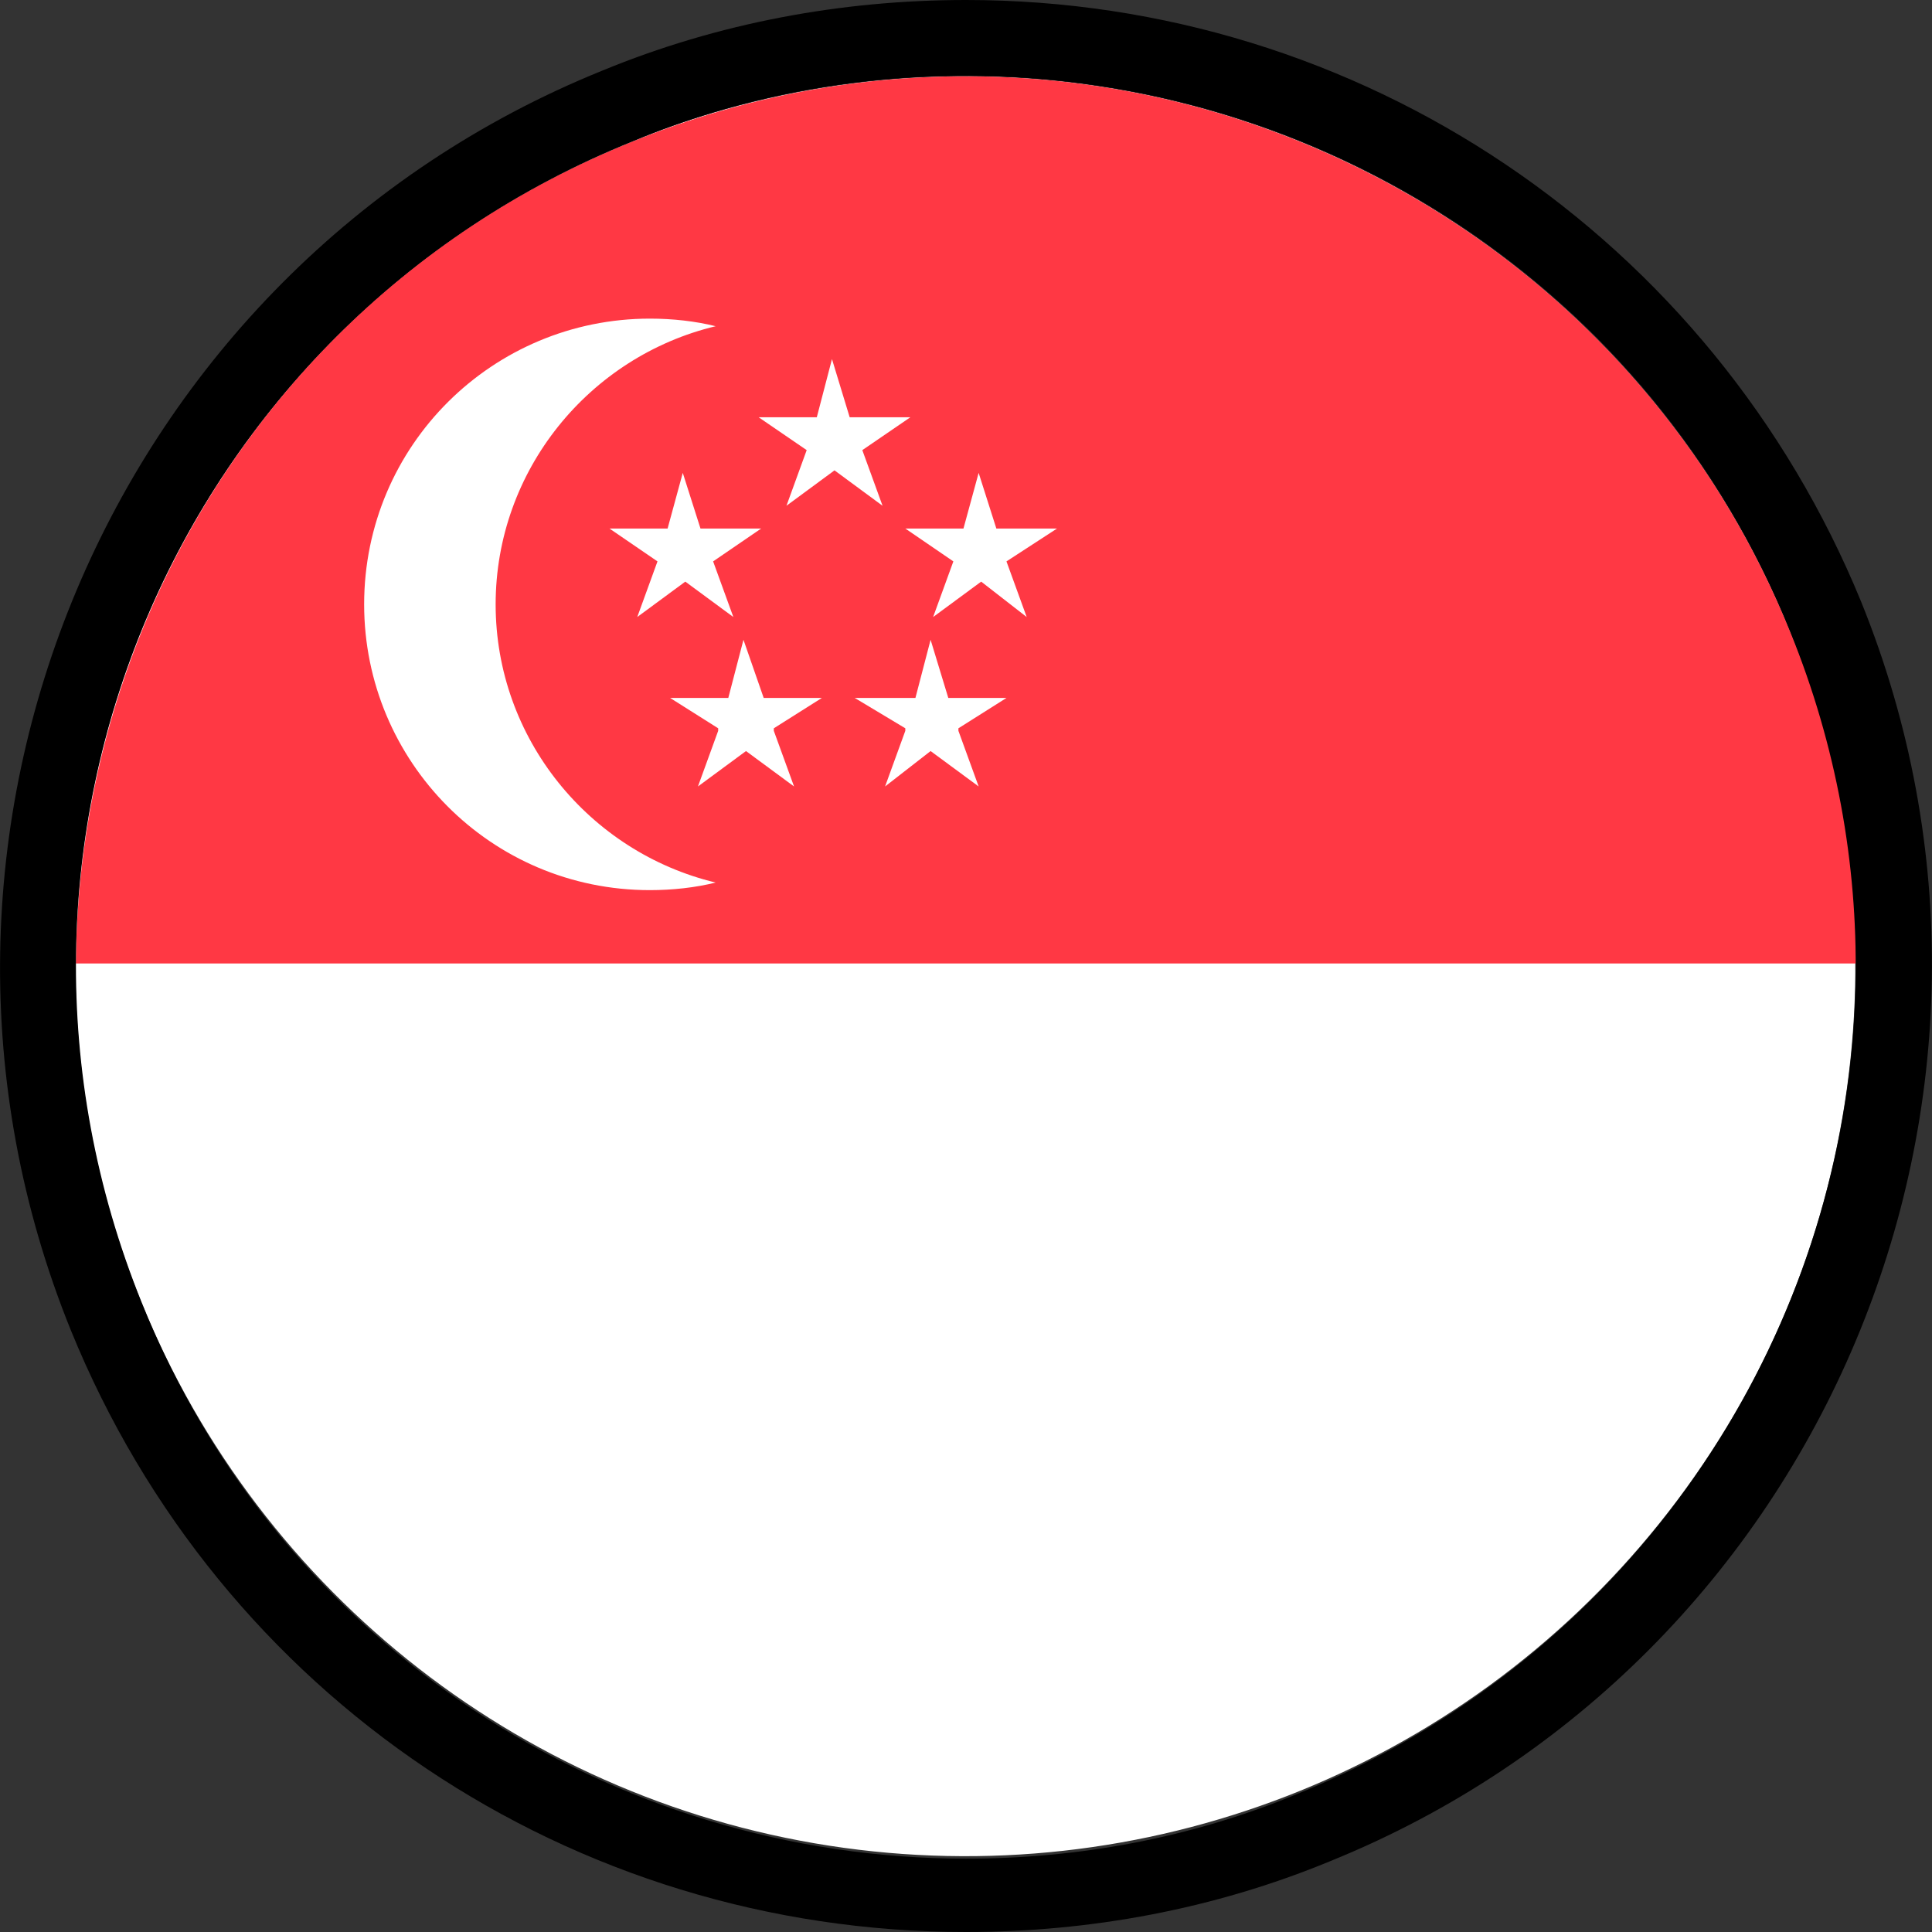<?xml version="1.0" encoding="utf-8"?>
<!-- Generator: Adobe Illustrator 22.1.0, SVG Export Plug-In . SVG Version: 6.00 Build 0)  -->
<svg version="1.1" id="Layer_1" xmlns="http://www.w3.org/2000/svg" xmlns:xlink="http://www.w3.org/1999/xlink" x="0px" y="0px"
	 viewBox="0 0 76.4 76.4" style="enable-background:new 0 0 76.4 76.4;" xml:space="preserve">
<rect x="0" y="0" width="76.4" height="76.4" fill="#333333" stroke="none"/>
<style type="text/css">
	.st0{fill:#FFFFFF;}
	.st1{fill:#FF3844;}
</style>
<g>
	<g>
		
			<ellipse transform="matrix(0.153 -0.988 0.988 0.153 -5.41 70.106)" class="st0" cx="38.2" cy="38.2" rx="35.2" ry="35.2"/>
		<path class="st1" d="M70.8,25C63.5,7,43-1.7,25,5.6C11.3,11.1,3.1,24.2,3,38.1h70.4C73.4,33.7,72.6,29.3,70.8,25z"/>
	</g>
	<g>
		<g>
			<path class="st0" d="M28.3,34.9c-0.8,0.2-1.7,0.3-2.6,0.3c-6.3,0-11.3-5.1-11.3-11.3c0-6.3,5.1-11.3,11.3-11.3
				c0.9,0,1.8,0.1,2.6,0.3c-5,1.2-8.7,5.7-8.7,11C19.6,29.2,23.3,33.7,28.3,34.9z"/>
		</g>
		<g>
			<g>
				<g>
					<polygon class="st0" points="39.8,22.2 40.6,24.4 38.8,23 38.8,23 38.8,23 36.9,24.4 37.7,22.2 37.7,22.2 37.7,22.2 35.8,20.9 
						38.1,20.9 38.7,18.7 39.4,20.9 39.4,20.9 39.4,20.9 41.8,20.9 39.8,22.2 					"/>
				</g>
			</g>
			<g>
				<g>
					<polygon class="st0" points="28.2,22.2 29,24.4 27.1,23 27.1,23 27.1,23 25.2,24.4 26,22.2 26,22.2 26,22.2 24.1,20.9 
						26.4,20.9 27,18.7 27.7,20.9 27.7,20.9 27.8,20.9 30.1,20.9 28.2,22.2 					"/>
				</g>
			</g>
			<g>
				<g>
					<polygon class="st0" points="37.9,28.9 38.7,31.1 36.8,29.7 36.8,29.7 36.8,29.7 35,31.1 35.8,28.9 35.8,28.8 35.8,28.8 
						33.8,27.6 36.2,27.6 36.8,25.3 37.5,27.6 37.5,27.6 37.5,27.6 39.8,27.6 37.9,28.8 37.9,28.8 					"/>
				</g>
			</g>
			<g>
				<g>
					<polygon class="st0" points="30.6,28.9 31.4,31.1 29.5,29.7 29.5,29.7 29.5,29.7 27.6,31.1 28.4,28.9 28.4,28.8 28.4,28.8 
						26.5,27.6 28.8,27.6 29.4,25.3 30.2,27.6 30.1,27.6 30.2,27.6 32.5,27.6 30.6,28.8 30.6,28.8 					"/>
				</g>
			</g>
			<g>
				<g>
					<polygon class="st0" points="34.1,17.8 34.9,20 33,18.6 33,18.6 33,18.6 31.1,20 31.9,17.8 31.9,17.8 31.9,17.8 30,16.5 
						32.3,16.5 32.9,14.2 33.6,16.5 33.6,16.5 33.6,16.5 36,16.5 34.1,17.8 					"/>
				</g>
			</g>
		</g>
	</g>
	<path d="M38.2,3c13.9,0,27.1,8.3,32.6,22c7.3,18-1.4,38.5-19.4,45.9c-4.3,1.8-8.8,2.6-13.2,2.6c-13.9,0-27.1-8.3-32.6-22
		C-1.7,33.4,6.9,12.9,25,5.6C29.3,3.8,33.8,3,38.2,3 M38.2,0L38.2,0c-4.9,0-9.8,0.9-14.4,2.8C4.3,10.7-5.1,33.1,2.8,52.6
		c5.9,14.5,19.8,23.8,35.4,23.8c4.9,0,9.8-0.9,14.4-2.8c19.5-7.9,28.9-30.3,21-49.8C67.7,9.4,53.8,0,38.2,0L38.2,0z"/>
</g>
</svg>
